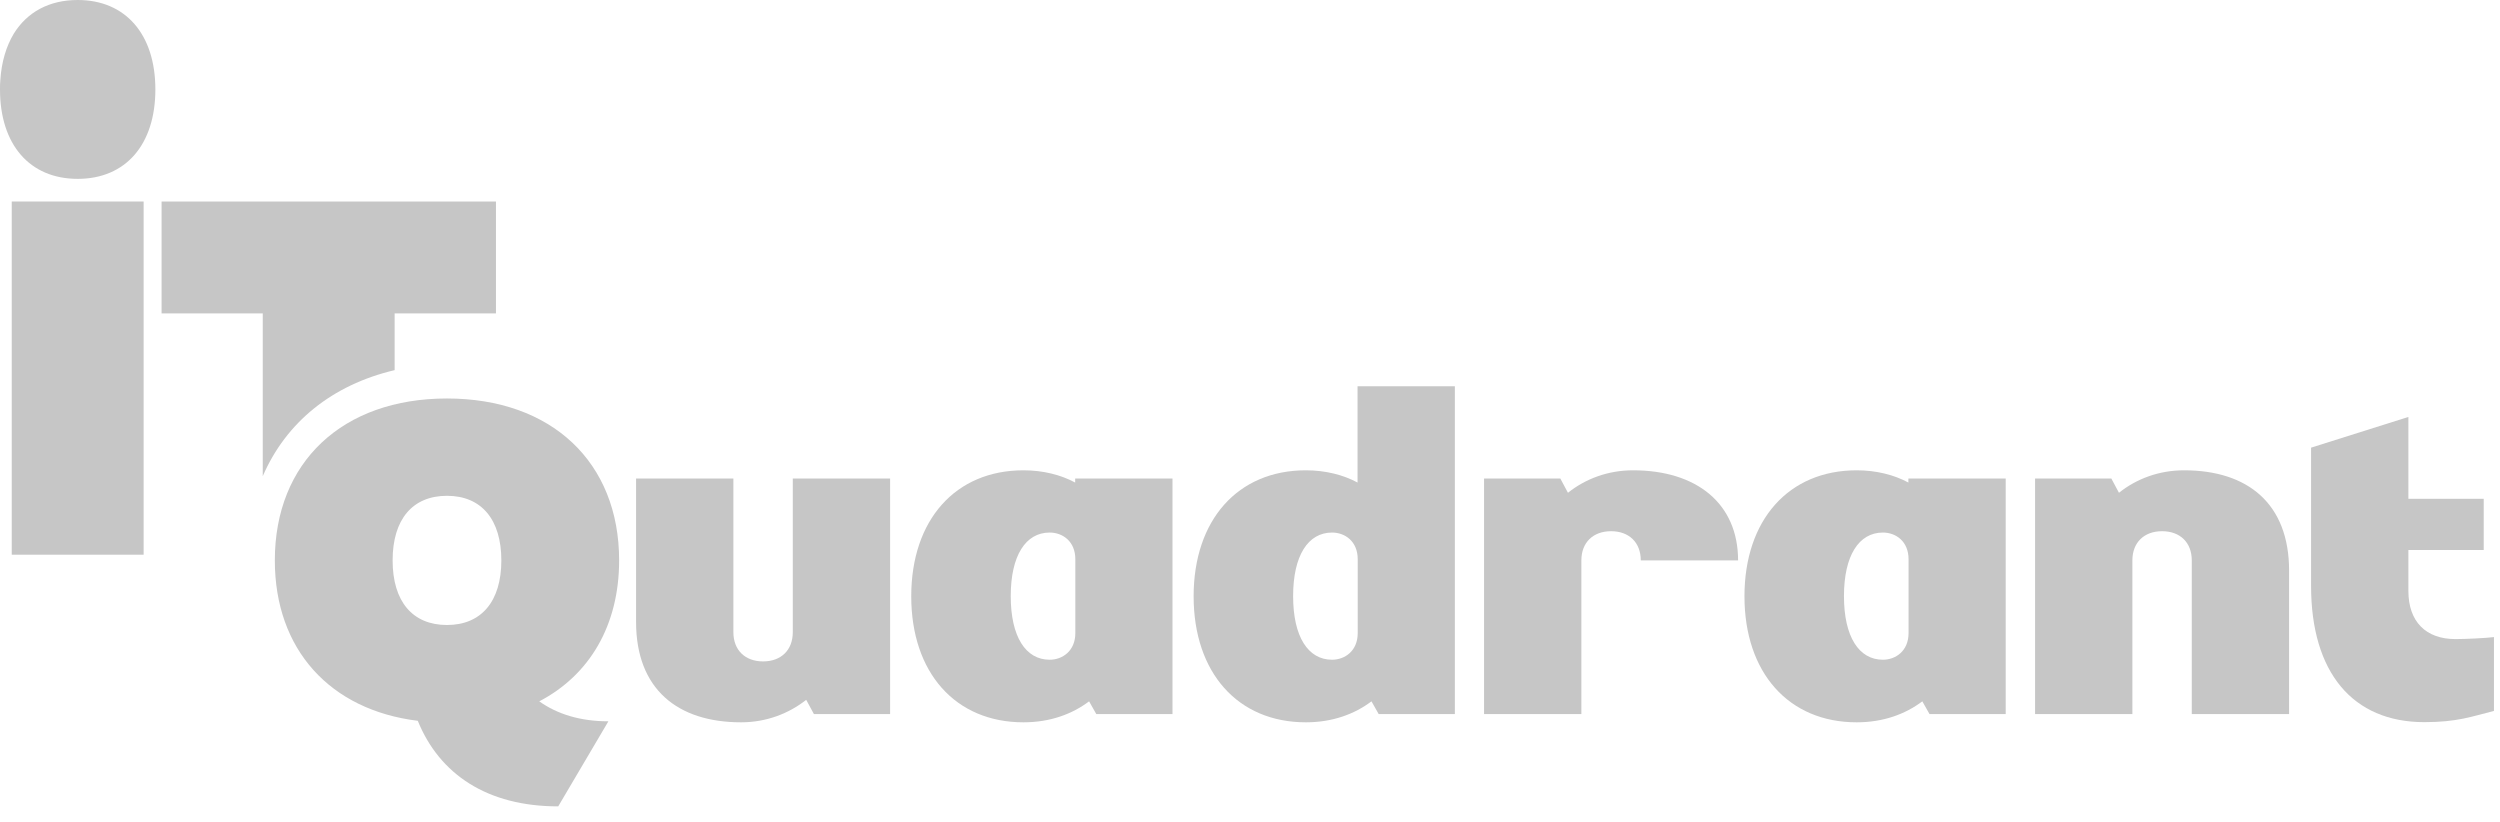 <svg width="149" height="49" viewBox="0 0 149 49" fill="none" xmlns="http://www.w3.org/2000/svg">
<g clip-path="url(#clip0_348_55)">
<path d="M9.26 5.33C9.26 8.62 7.49 10.66 4.63 10.66C1.77 10.66 0 8.62 0 5.33C0 5.14 0 4.95 0.02 4.77C0.09 3.69 0.37 2.76 0.82 2.01C1.61 0.73 2.92 0 4.63 0C7.48 0 9.26 2.04 9.26 5.33Z" fill="#C6C6C6"/>
<path d="M8.56 12.01V33.06H0.7V12.01H8.56Z" fill="#C6C6C6"/>
<path d="M9.63 12.01V18.68H15.66V28.38C17.05 25.17 19.79 22.94 23.52 22.06V18.68H29.56V12.01H9.63Z" fill="#C6C6C6"/>
<path d="M26.64 23.75C32.87 23.75 36.9 27.54 36.9 33.4C36.9 37.28 35.13 40.24 32.14 41.8C33.21 42.56 34.58 42.99 36.26 42.99L33.27 48.06C29.03 48.06 26.19 46.14 24.9 42.96C19.68 42.32 16.38 38.72 16.38 33.4C16.38 27.54 20.41 23.75 26.64 23.75ZM29.88 33.4C29.88 30.96 28.69 29.55 26.64 29.55C24.59 29.55 23.4 30.95 23.4 33.4C23.4 35.85 24.59 37.25 26.64 37.25C28.69 37.25 29.88 35.84 29.88 33.4Z" fill="#C6C6C6"/>
<path d="M48.51 42.56L48.05 41.71C47.01 42.53 45.67 43.05 44.17 43.05C40.38 43.05 37.91 41.07 37.91 37.07V28.52H43.71V37.68C43.71 38.75 44.41 39.42 45.48 39.42C46.55 39.42 47.25 38.75 47.25 37.68V28.52H53.05V42.56H48.5H48.51Z" fill="#C6C6C6"/>
<path d="M65.34 42.56L64.91 41.8C63.9 42.56 62.59 43.05 61 43.05C56.94 43.05 54.31 40.09 54.31 35.54C54.31 30.99 56.94 28.03 61 28.03C62.16 28.03 63.23 28.3 64.08 28.76V28.52H69.88V42.56H65.33H65.34ZM62.56 39.32C63.32 39.32 64.09 38.8 64.09 37.73V33.33C64.09 32.26 63.33 31.74 62.56 31.74C61.13 31.74 60.24 33.11 60.24 35.53C60.24 37.95 61.13 39.32 62.56 39.32Z" fill="#C6C6C6"/>
<path d="M82.17 42.56L81.74 41.8C80.73 42.56 79.42 43.05 77.83 43.05C73.77 43.05 71.14 40.09 71.14 35.54C71.14 30.99 73.77 28.03 77.83 28.03C78.99 28.03 80.06 28.3 80.91 28.76V23.02H86.71V42.56H82.16H82.17ZM79.39 39.32C80.15 39.32 80.92 38.8 80.92 37.73V33.33C80.92 32.26 80.16 31.74 79.39 31.74C77.96 31.74 77.07 33.11 77.07 35.53C77.07 37.95 77.96 39.32 79.39 39.32Z" fill="#C6C6C6"/>
<path d="M92.99 28.51L93.45 29.37C94.49 28.54 95.83 28.03 97.33 28.03C101.12 28.03 103.59 30.01 103.59 33.4H97.79C97.79 32.33 97.09 31.66 96.02 31.66C94.95 31.66 94.25 32.33 94.25 33.4V42.56H88.45V28.52H93L92.99 28.51Z" fill="#C6C6C6"/>
<path d="M115 42.56L114.57 41.8C113.56 42.56 112.25 43.05 110.66 43.05C106.6 43.05 103.97 40.09 103.97 35.54C103.97 30.99 106.6 28.03 110.66 28.03C111.82 28.03 112.89 28.3 113.74 28.76V28.52H119.54V42.56H114.99H115ZM112.22 39.32C112.98 39.32 113.75 38.8 113.75 37.73V33.33C113.75 32.26 112.99 31.74 112.22 31.74C110.79 31.74 109.9 33.11 109.9 35.53C109.9 37.95 110.79 39.32 112.22 39.32Z" fill="#C6C6C6"/>
<path d="M125.83 28.51L126.29 29.37C127.33 28.54 128.67 28.03 130.17 28.03C133.96 28.03 136.43 30.01 136.43 34.01V42.56H130.63V33.4C130.63 32.33 129.93 31.66 128.86 31.66C127.79 31.66 127.09 32.33 127.09 33.4V42.56H121.29V28.52H125.84L125.83 28.51Z" fill="#C6C6C6"/>
<path d="M143.54 24.85V29.73H148.03V32.78H143.54V35.22C143.54 37.05 144.58 38.09 146.35 38.09C146.96 38.09 148.18 38.03 148.64 37.97V42.37C147.3 42.71 146.44 43.04 144.49 43.04C140.22 43.04 137.74 40.08 137.74 34.92V26.68L143.54 24.85Z" fill="#C6C6C6"/>
</g>
<defs>
<clipPath id="clip0_348_55">
<rect width="148.63" height="48.05" fill="white"/>
</clipPath>
</defs>
</svg>
